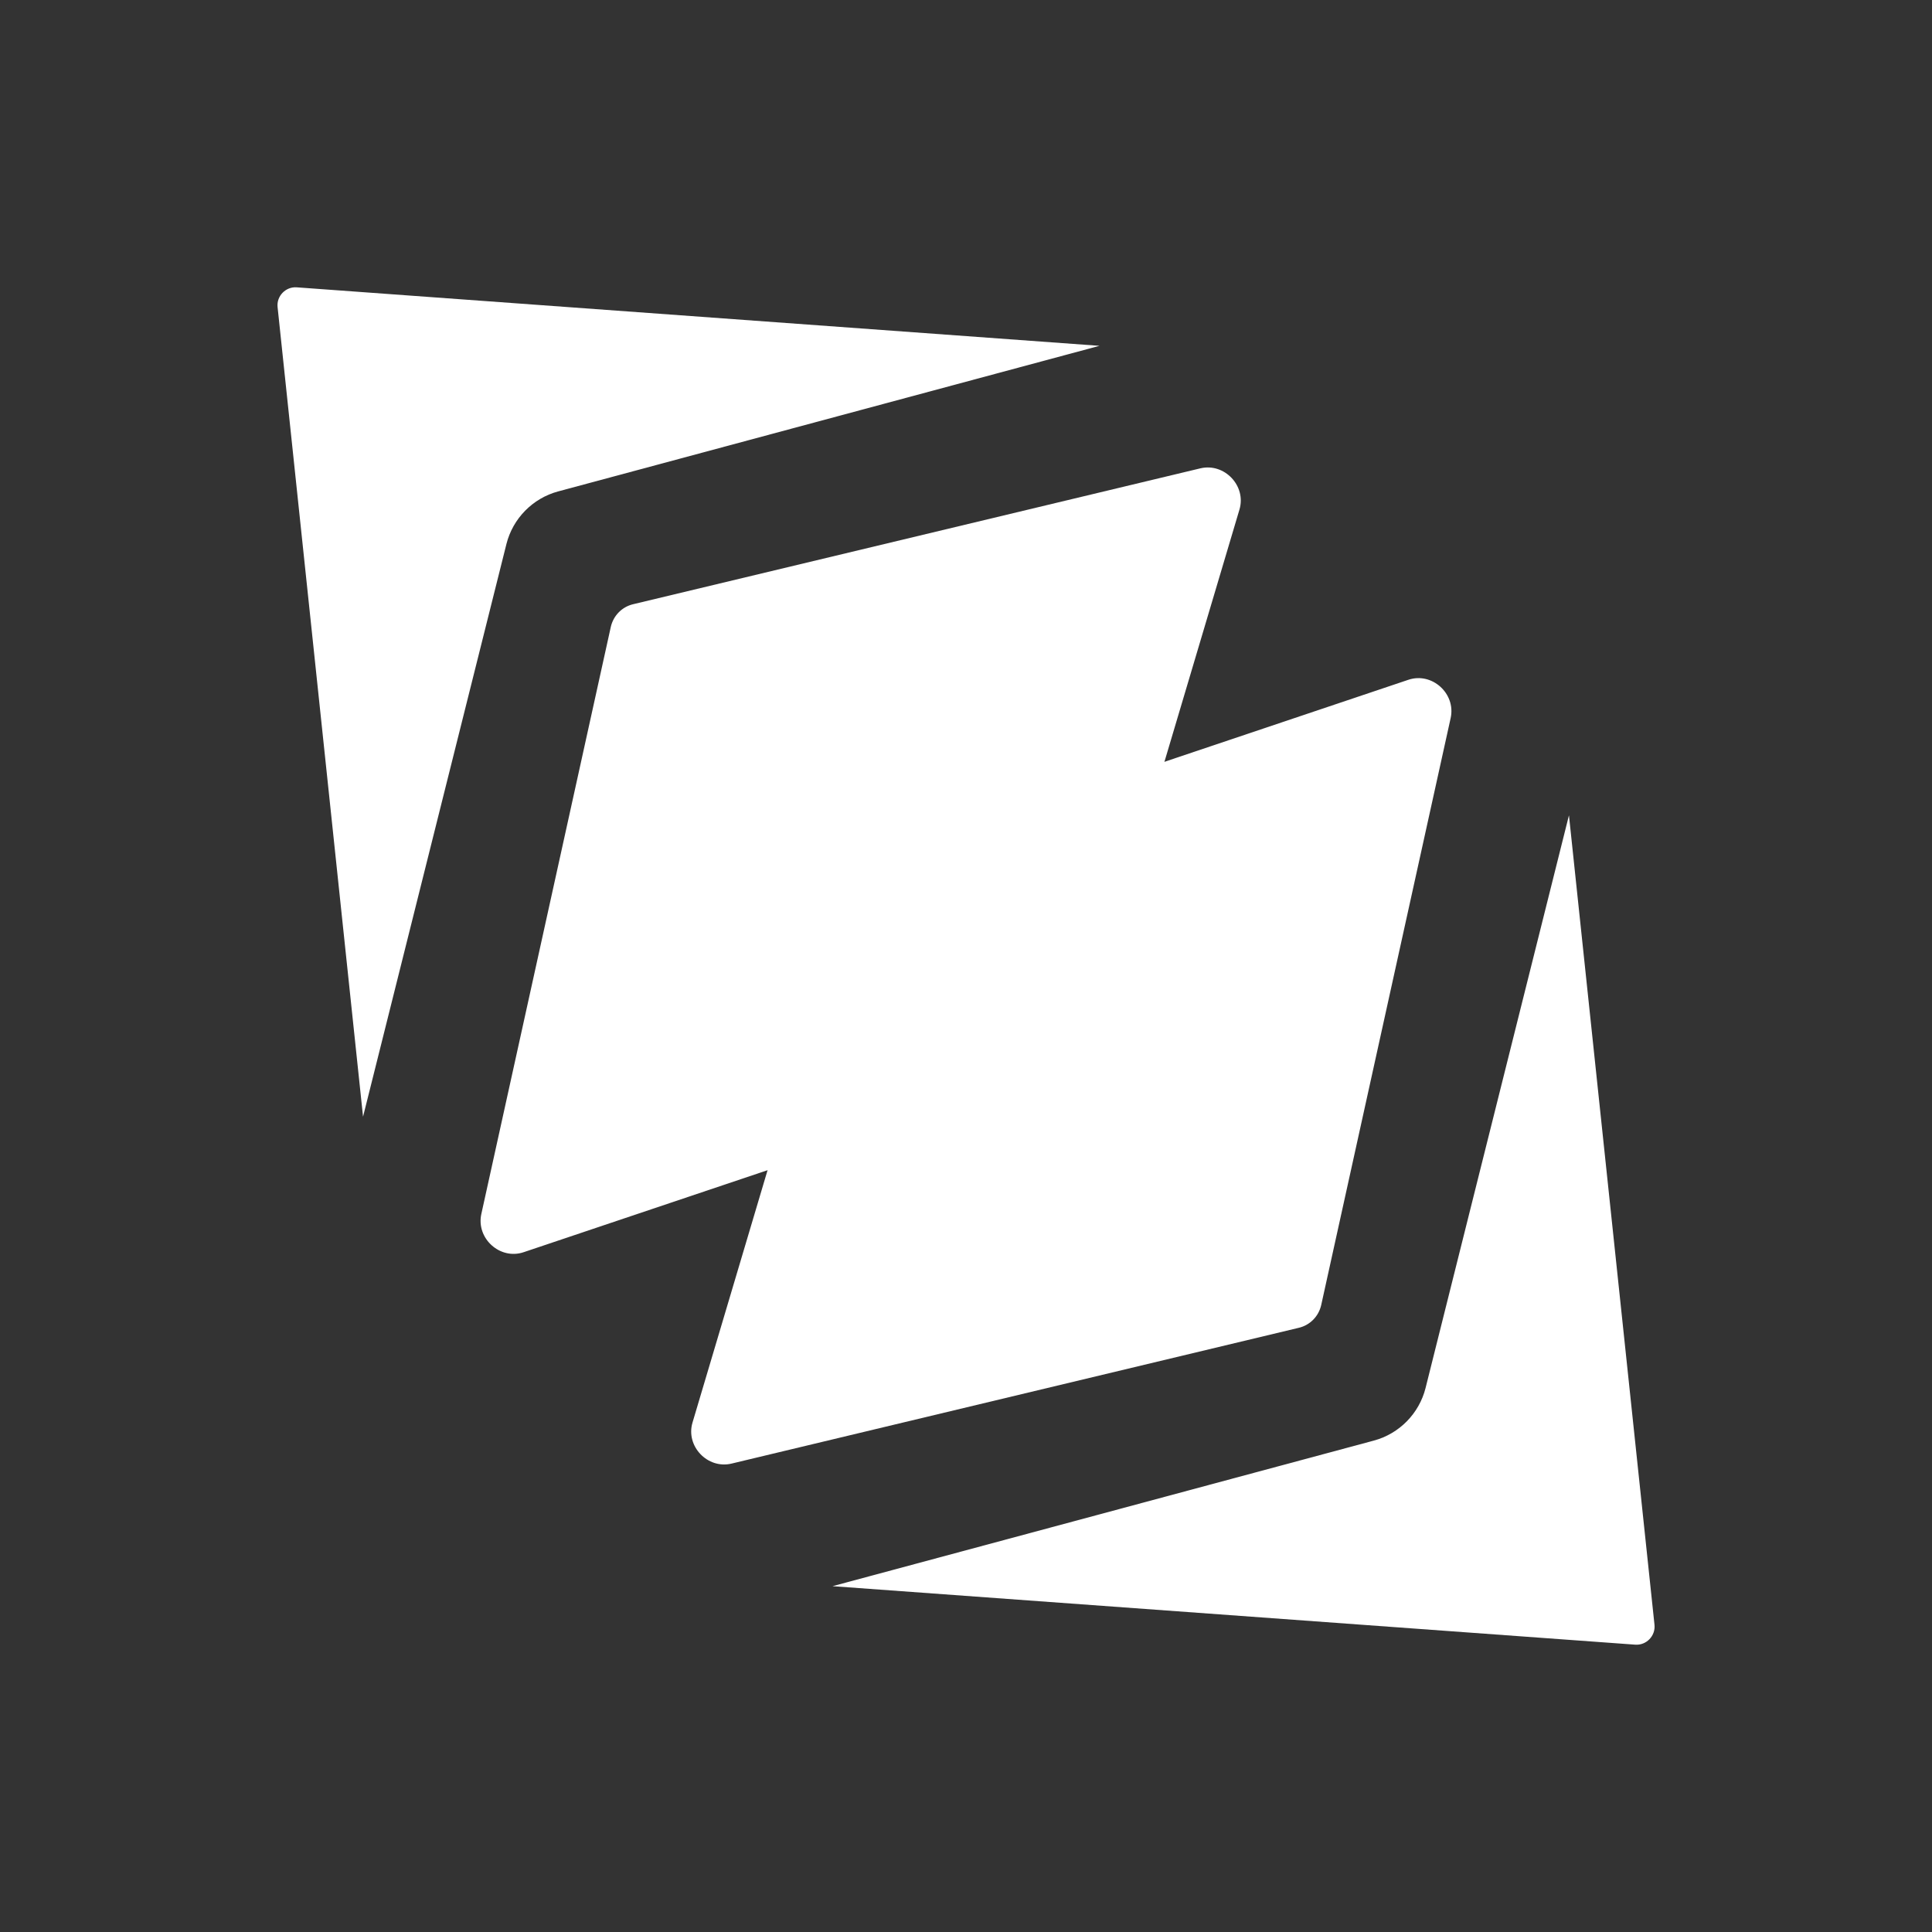<svg width="22" height="22" viewBox="0 0 22 22" fill="none" xmlns="http://www.w3.org/2000/svg">
<rect x="0" y="0" width="22" height="22" fill="#333333" stroke="none"/>
<g clip-path="url(#clip0)">
<path fill-rule="evenodd" clip-rule="evenodd" d="M5.963 14.259L12.057 12.21C12.163 12.174 12.244 12.09 12.276 11.982L14.114 5.802C14.194 5.533 13.943 5.268 13.669 5.333L7.211 6.88C7.082 6.91 6.984 7.011 6.955 7.14L5.481 13.824C5.42 14.102 5.694 14.35 5.963 14.259Z" fill="white"/>
<path d="M4.134 12.716L3.161 3.498C3.147 3.372 3.253 3.262 3.38 3.272L12.52 3.938L6.355 5.596C6.066 5.674 5.84 5.904 5.767 6.194L4.134 12.716Z" fill="white"/>
<path fill-rule="evenodd" clip-rule="evenodd" d="M16.037 7.741L9.943 9.79C9.837 9.826 9.756 9.91 9.724 10.018L7.886 16.198C7.805 16.467 8.057 16.732 8.331 16.666L14.789 15.12C14.918 15.09 15.016 14.989 15.045 14.86L16.519 8.176C16.58 7.898 16.306 7.65 16.037 7.741Z" fill="white"/>
<path d="M17.866 9.284L18.84 18.502C18.853 18.628 18.747 18.738 18.62 18.728L9.48 18.062L15.645 16.404C15.934 16.326 16.16 16.096 16.233 15.806L17.866 9.284Z" fill="white"/>
</g>
<defs>
<clipPath id="clip0">
<rect width="22" height="22" fill="white"/>
</clipPath>
</defs>
</svg>
